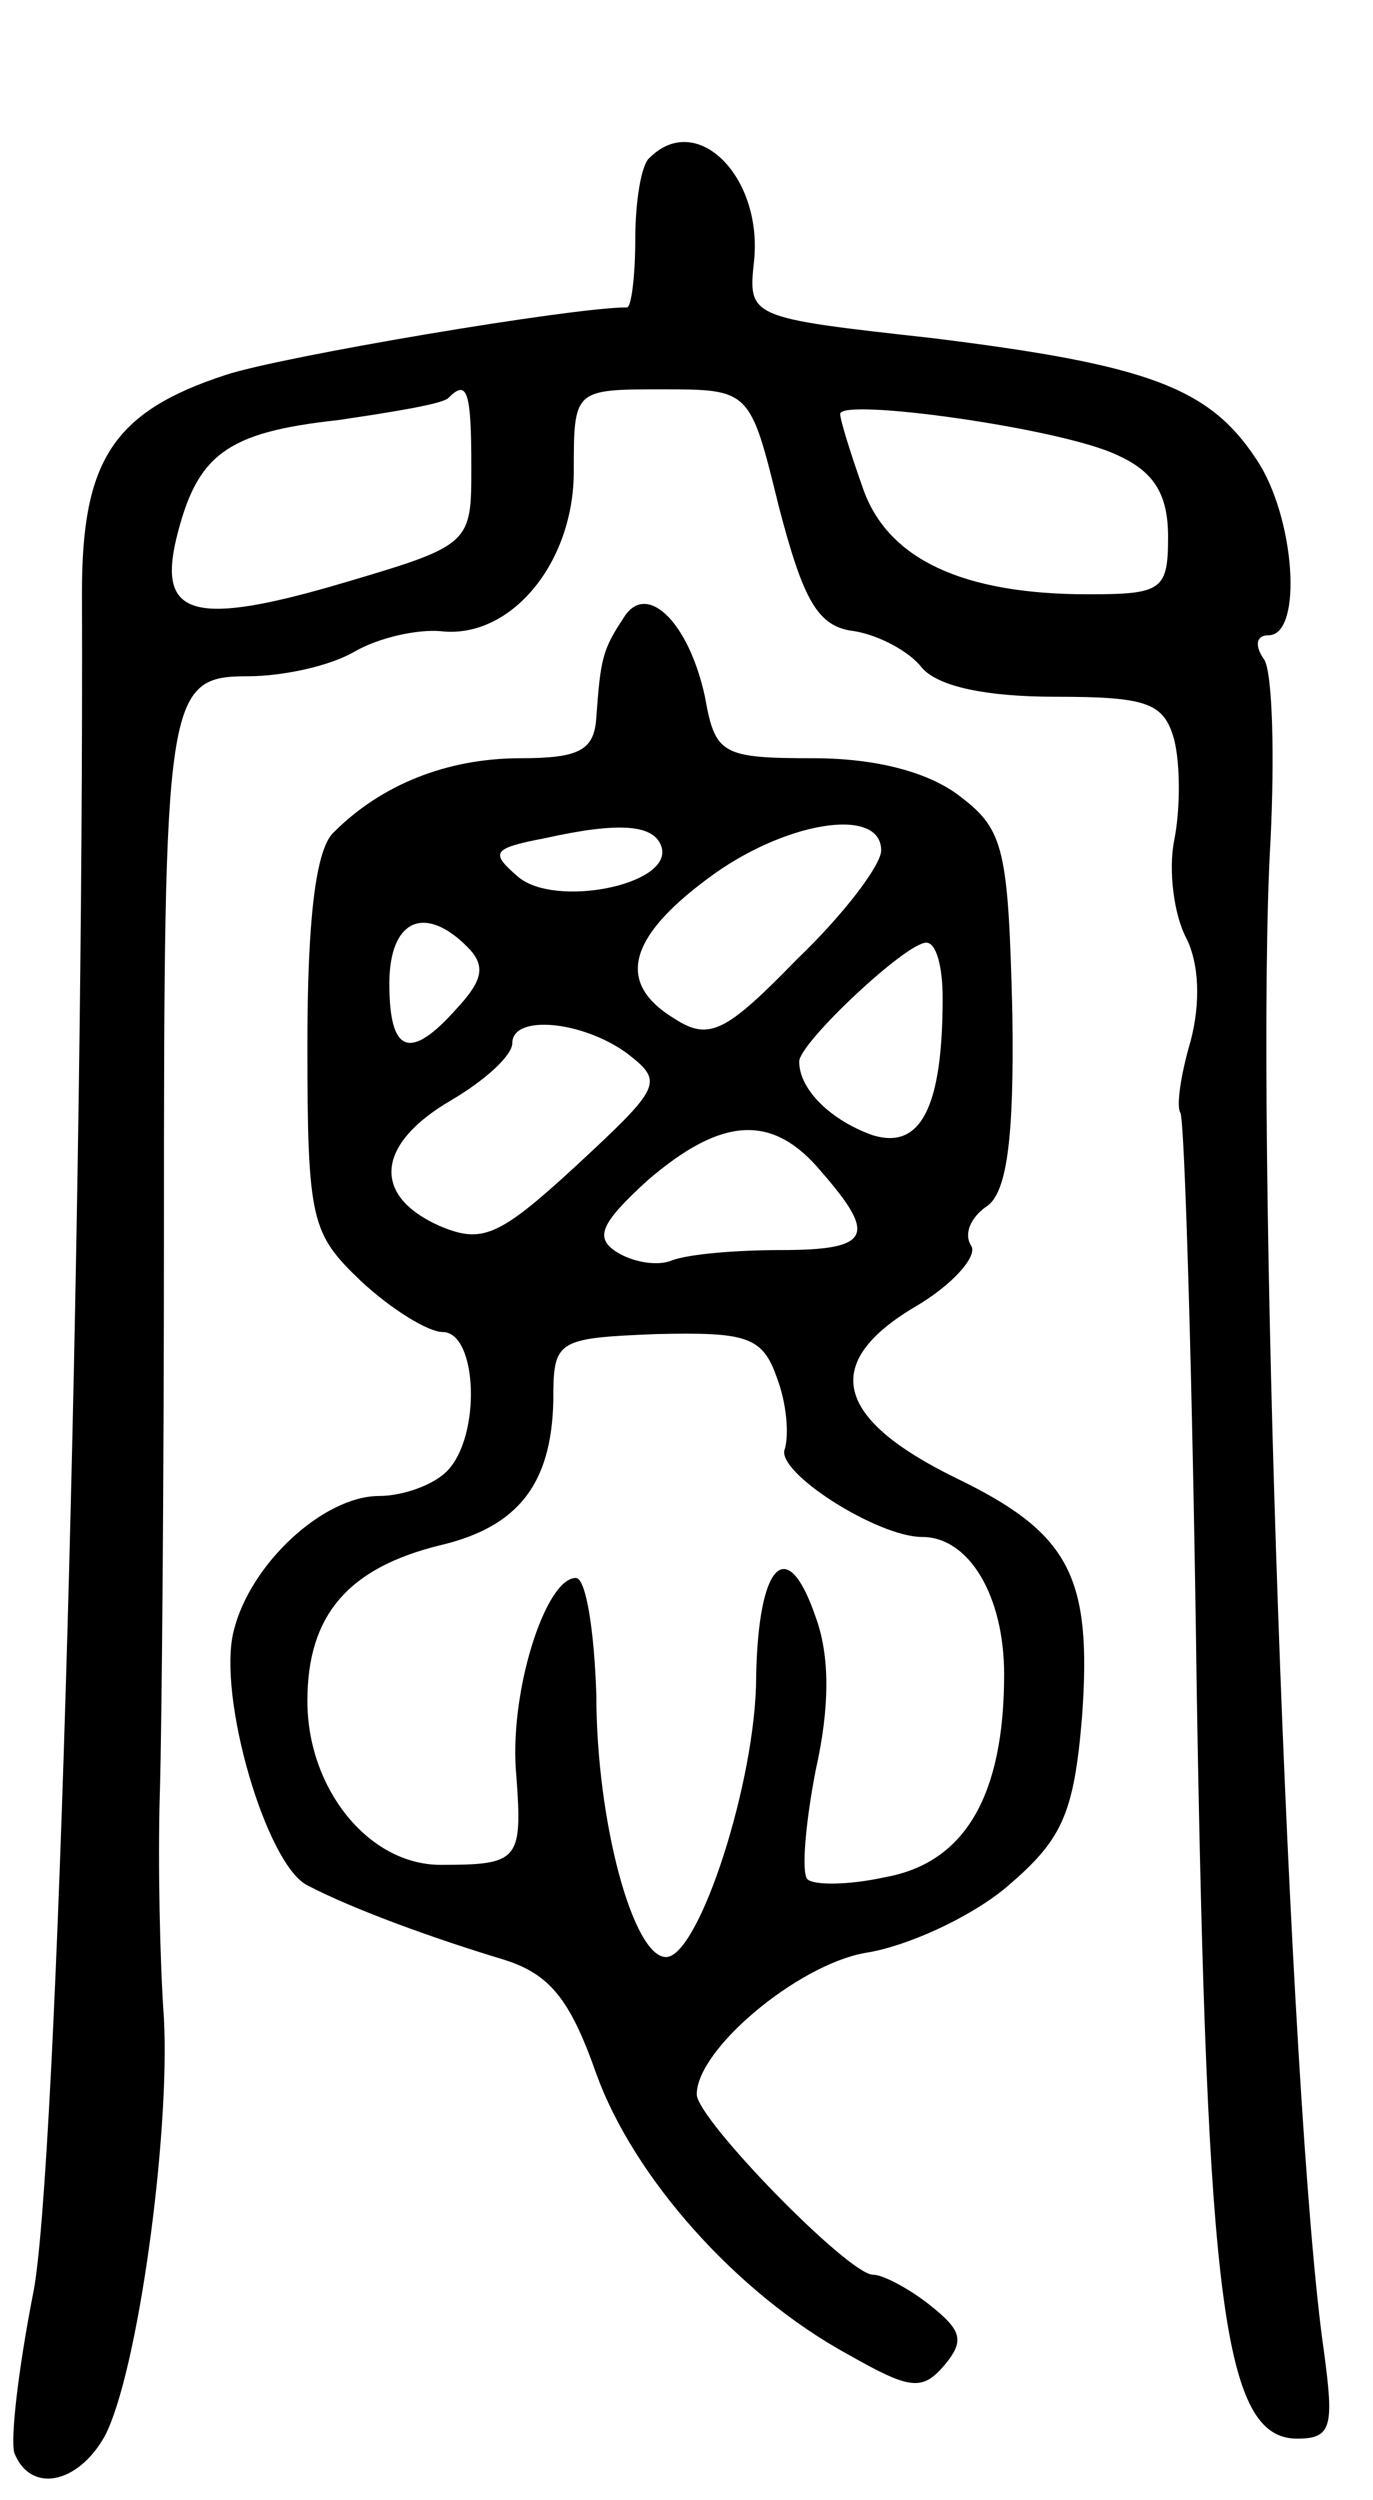 <svg version="1.0" xmlns="http://www.w3.org/2000/svg"
 width="67pt" height="122pt" viewBox="0 0 67 122"
 preserveAspectRatio="xMidYMid meet">
<g transform="translate(0,122) scale(0.1,-0.1)"
fill="#000000" stroke="none">
<path d="M317 1143 c-4 -3 -7 -21 -7 -40 0 -18 -2 -33 -4 -33 -27 0 -169 -24
-196 -33 -55 -18 -70 -42 -70 -106 1 -302 -12 -776 -24 -831 -7 -36 -11 -70
-9 -77 8 -20 31 -15 44 8 16 30 32 146 29 204 -2 28 -3 77 -2 110 1 33 2 157
2 275 0 261 1 270 41 270 17 0 40 5 52 12 12 7 31 11 42 10 34 -4 65 33 65 78
0 40 0 40 43 40 43 0 43 0 57 -57 12 -46 19 -59 37 -61 12 -2 27 -10 33 -18 8
-9 31 -14 65 -14 45 0 53 -3 58 -21 3 -12 3 -34 0 -49 -3 -15 0 -37 6 -48 6
-12 7 -31 2 -50 -5 -17 -7 -32 -5 -35 2 -2 6 -130 8 -283 5 -298 13 -364 49
-364 17 0 18 6 13 43 -17 118 -34 603 -26 737 2 41 1 81 -3 88 -5 7 -4 12 2
12 17 0 13 58 -6 86 -23 35 -53 46 -158 59 -90 10 -90 10 -87 38 4 41 -28 73
-51 50z m-87 -151 c0 -37 0 -38 -61 -56 -74 -22 -92 -17 -83 21 10 41 24 52
79 58 27 4 52 8 54 11 9 9 11 3 11 -34z m315 6 c18 -8 25 -19 25 -40 0 -26 -3
-28 -39 -28 -61 0 -98 17 -110 52 -6 17 -11 33 -11 36 0 8 108 -7 135 -20z"/>
<path d="M304 918 c-10 -15 -11 -20 -13 -48 -1 -16 -8 -20 -37 -20 -36 0 -68
-13 -91 -36 -9 -8 -13 -43 -13 -104 0 -86 2 -92 26 -115 15 -14 33 -25 40 -25
17 0 19 -51 2 -68 -7 -7 -22 -12 -33 -12 -27 0 -63 -33 -71 -66 -8 -32 16
-114 36 -124 23 -12 62 -26 95 -36 23 -7 33 -19 46 -56 18 -50 68 -107 123
-137 30 -17 36 -18 47 -5 10 12 8 17 -7 29 -10 8 -23 15 -28 15 -12 0 -86 76
-86 88 0 22 49 63 82 69 20 3 51 17 69 32 27 23 33 35 37 83 5 69 -6 90 -62
117 -59 29 -65 56 -20 83 19 11 31 25 28 30 -4 6 0 14 7 19 10 6 14 31 13 95
-2 79 -4 89 -25 105 -15 12 -41 19 -72 19 -45 0 -48 2 -53 30 -8 37 -29 57
-40 38z m19 -112 c4 -18 -52 -29 -70 -14 -14 12 -13 14 13 19 36 8 54 7 57 -5z
m107 -1 c0 -7 -18 -31 -41 -53 -35 -36 -43 -40 -60 -29 -28 17 -23 39 16 68
37 28 85 36 85 14z m-202 -47 c9 -9 8 -16 -5 -30 -23 -26 -33 -22 -33 12 0 31
17 39 38 18z m232 -25 c0 -54 -11 -74 -34 -67 -20 7 -36 22 -36 36 0 9 52 58
62 58 5 0 8 -12 8 -27z m-154 -27 c18 -14 17 -16 -25 -55 -38 -35 -46 -38 -67
-29 -33 15 -30 40 6 61 17 10 30 22 30 28 0 14 34 11 56 -5z m95 -58 c27 -31
24 -38 -20 -38 -22 0 -45 -2 -53 -5 -7 -3 -19 -1 -27 4 -11 7 -8 14 15 35 36
31 61 33 85 4z m-22 -100 c5 -13 6 -28 4 -35 -5 -11 45 -43 67 -43 23 0 40
-29 40 -67 0 -59 -19 -92 -58 -99 -18 -4 -35 -4 -38 -1 -3 3 -1 27 4 53 7 31
7 56 0 75 -14 41 -28 26 -29 -29 0 -51 -28 -137 -44 -137 -16 0 -34 66 -34
128 -1 31 -5 57 -10 57 -15 0 -33 -57 -29 -97 3 -41 1 -43 -37 -43 -35 0 -65
37 -65 80 0 42 20 65 65 76 38 9 54 30 55 70 0 30 1 31 50 33 44 1 52 -1 59
-21z"/>
</g>
</svg>
